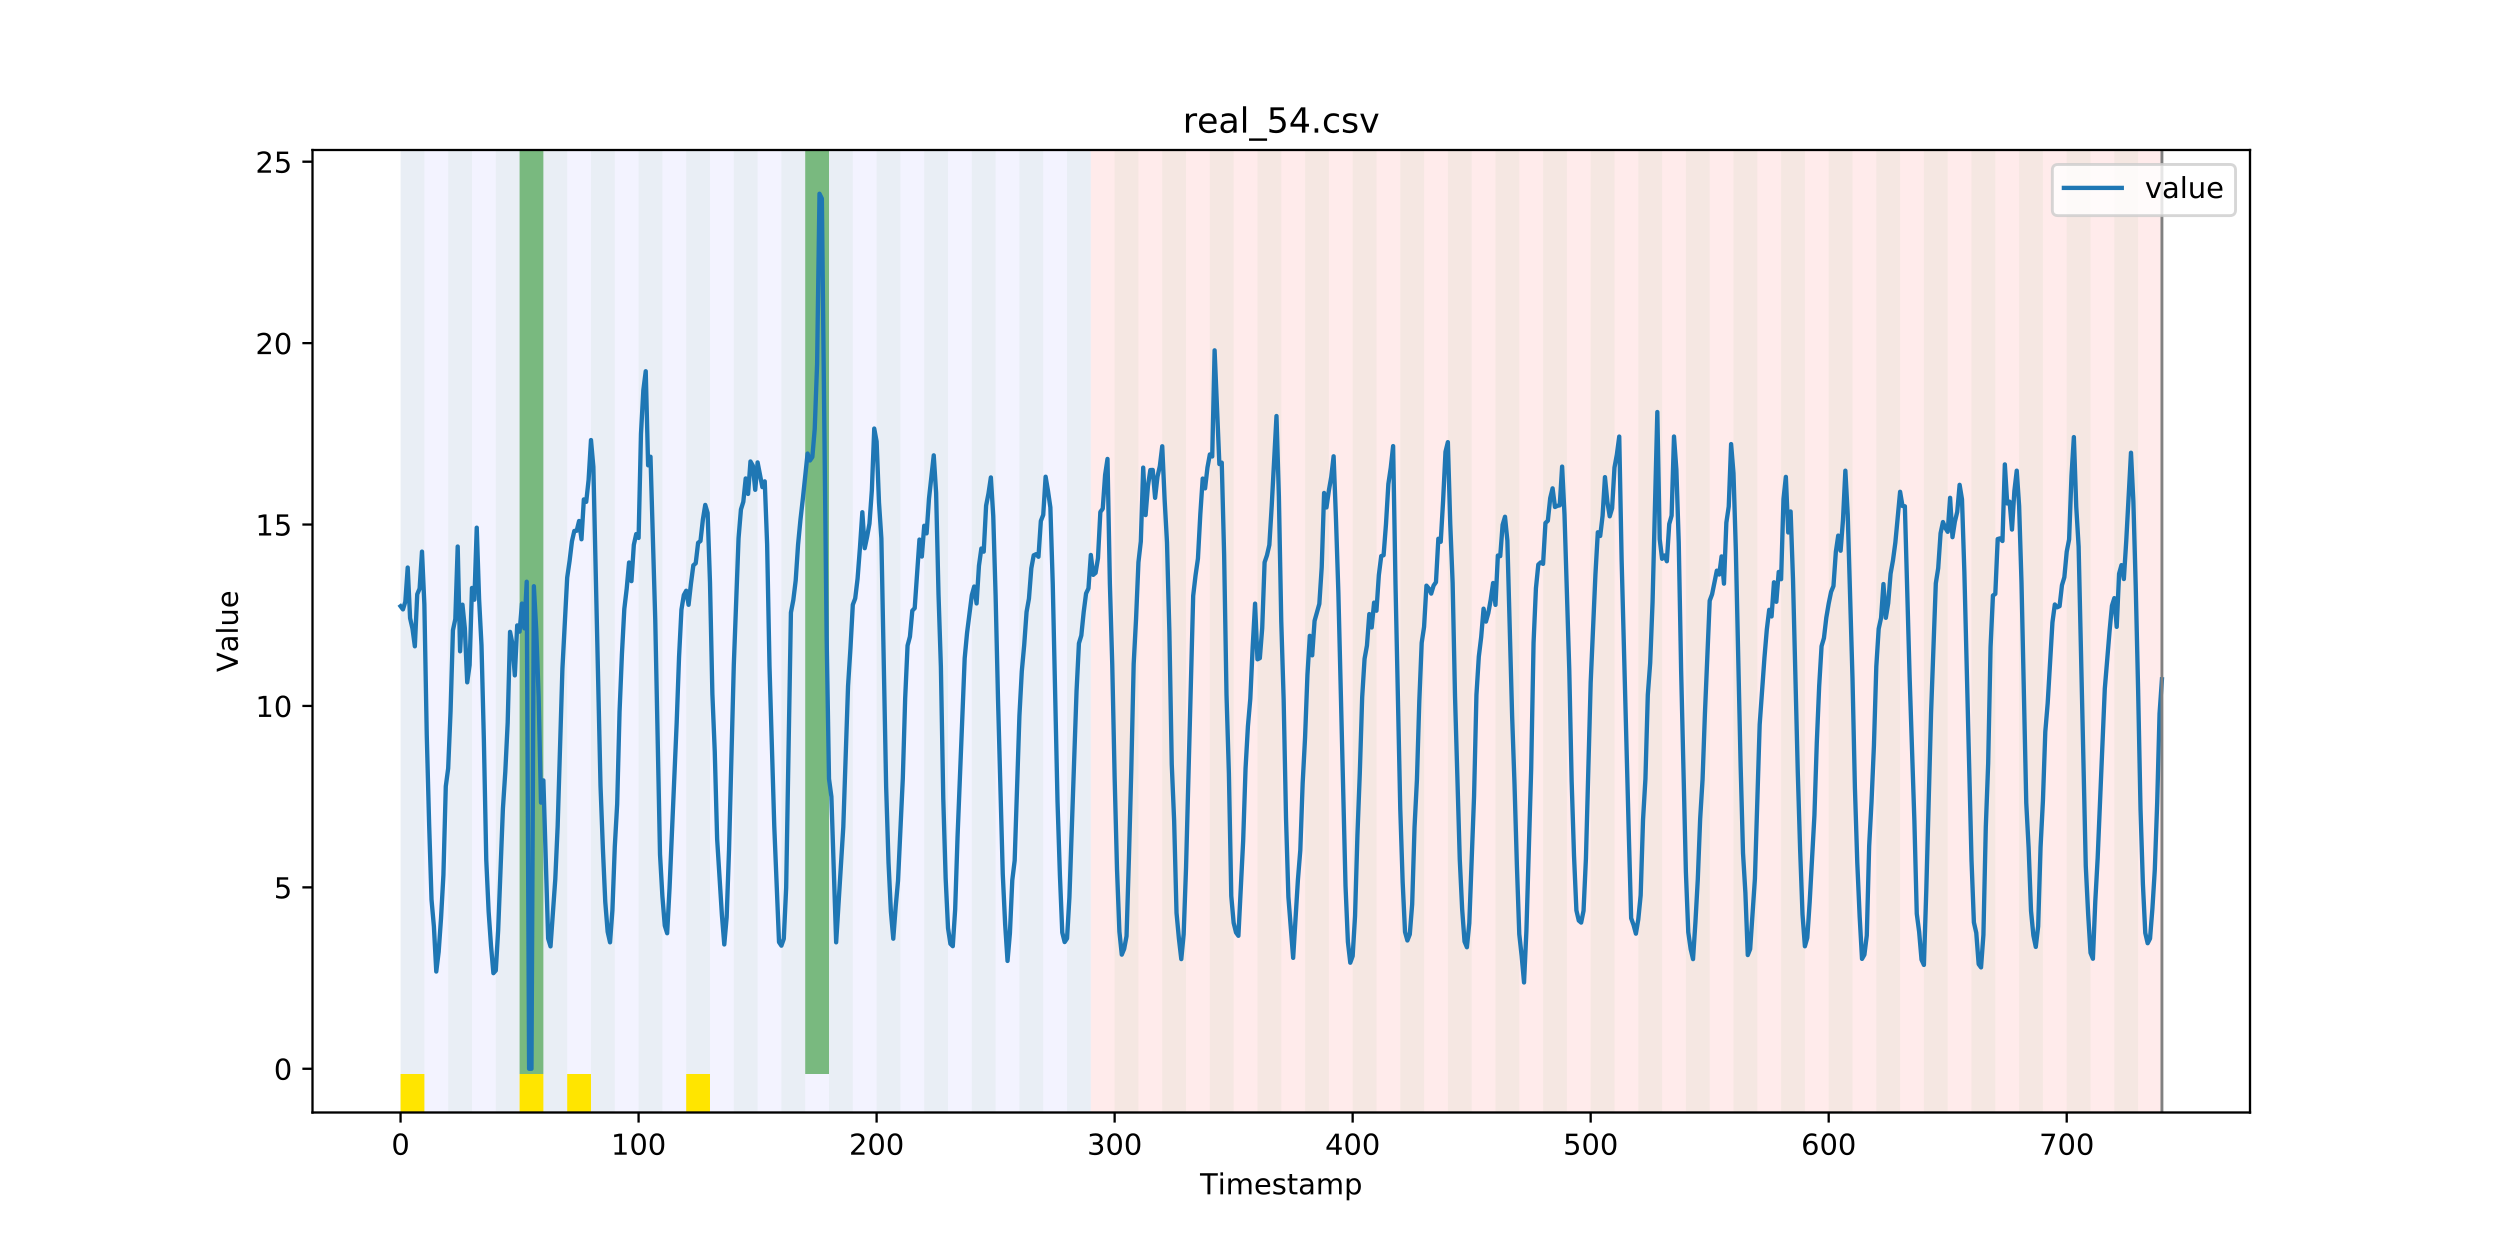 <?xml version="1.0" encoding="utf-8" standalone="no"?>
<!DOCTYPE svg PUBLIC "-//W3C//DTD SVG 1.1//EN"
  "http://www.w3.org/Graphics/SVG/1.1/DTD/svg11.dtd">
<!-- Created with matplotlib (https://matplotlib.org/) -->
<svg height="432pt" version="1.1" viewBox="0 0 864 432" width="864pt" xmlns="http://www.w3.org/2000/svg" xmlns:xlink="http://www.w3.org/1999/xlink">
 <defs>
  <style type="text/css">
*{stroke-linecap:butt;stroke-linejoin:round;}
  </style>
 </defs>
 <g id="figure_1">
  <g id="patch_1">
   <path d="M 0 432 
L 864 432 
L 864 0 
L 0 0 
z
" style="fill:#ffffff;"/>
  </g>
  <g id="axes_1">
   <g id="patch_2">
    <path d="M 108 384.48 
L 777.6 384.48 
L 777.6 51.84 
L 108 51.84 
z
" style="fill:#ffffff;"/>
   </g>
   <g id="patch_3">
    <path clip-path="url(#p55b23f4911)" d="M 138.436 384.48 
L 138.436 51.84 
L 376.992 51.84 
L 376.992 384.48 
z
" style="fill:#0000ff;opacity:0.05;"/>
   </g>
   <g id="patch_4">
    <path clip-path="url(#p55b23f4911)" d="M 376.992 384.48 
L 376.992 51.84 
L 747.164 51.84 
L 747.164 384.48 
z
" style="fill:#ff0000;opacity:0.08;"/>
   </g>
   <g id="patch_5">
    <path clip-path="url(#p55b23f4911)" d="M 138.436 384.48 
L 138.436 51.84 
L 146.662 51.84 
L 146.662 384.48 
z
" style="fill:#008000;opacity:0.04;"/>
   </g>
   <g id="patch_6">
    <path clip-path="url(#p55b23f4911)" d="M 138.436 384.48 
L 138.436 371.174 
L 146.662 371.174 
L 146.662 384.48 
z
" style="fill:#ffe500;"/>
   </g>
   <g id="patch_7">
    <path clip-path="url(#p55b23f4911)" d="M 154.888 384.48 
L 154.888 51.84 
L 163.114 51.84 
L 163.114 384.48 
z
" style="fill:#008000;opacity:0.04;"/>
   </g>
   <g id="patch_8">
    <path clip-path="url(#p55b23f4911)" d="M 171.341 384.48 
L 171.341 51.84 
L 179.567 51.84 
L 179.567 384.48 
z
" style="fill:#008000;opacity:0.04;"/>
   </g>
   <g id="patch_9">
    <path clip-path="url(#p55b23f4911)" d="M 179.567 371.174 
L 179.567 51.84 
L 187.793 51.84 
L 187.793 371.174 
z
" style="fill:#008000;opacity:0.5;"/>
   </g>
   <g id="patch_10">
    <path clip-path="url(#p55b23f4911)" d="M 179.567 384.48 
L 179.567 371.174 
L 187.793 371.174 
L 187.793 384.48 
z
" style="fill:#ffe500;"/>
   </g>
   <g id="patch_11">
    <path clip-path="url(#p55b23f4911)" d="M 187.793 384.48 
L 187.793 51.84 
L 196.019 51.84 
L 196.019 384.48 
z
" style="fill:#008000;opacity:0.04;"/>
   </g>
   <g id="patch_12">
    <path clip-path="url(#p55b23f4911)" d="M 196.019 384.48 
L 196.019 371.174 
L 204.245 371.174 
L 204.245 384.48 
z
" style="fill:#ffe500;"/>
   </g>
   <g id="patch_13">
    <path clip-path="url(#p55b23f4911)" d="M 204.245 384.48 
L 204.245 51.84 
L 212.471 51.84 
L 212.471 384.48 
z
" style="fill:#008000;opacity:0.04;"/>
   </g>
   <g id="patch_14">
    <path clip-path="url(#p55b23f4911)" d="M 220.697 384.48 
L 220.697 51.84 
L 228.923 51.84 
L 228.923 384.48 
z
" style="fill:#008000;opacity:0.04;"/>
   </g>
   <g id="patch_15">
    <path clip-path="url(#p55b23f4911)" d="M 237.149 384.48 
L 237.149 51.84 
L 245.375 51.84 
L 245.375 384.48 
z
" style="fill:#008000;opacity:0.04;"/>
   </g>
   <g id="patch_16">
    <path clip-path="url(#p55b23f4911)" d="M 237.149 384.48 
L 237.149 371.174 
L 245.375 371.174 
L 245.375 384.48 
z
" style="fill:#ffe500;"/>
   </g>
   <g id="patch_17">
    <path clip-path="url(#p55b23f4911)" d="M 253.601 384.48 
L 253.601 51.84 
L 261.827 51.84 
L 261.827 384.48 
z
" style="fill:#008000;opacity:0.04;"/>
   </g>
   <g id="patch_18">
    <path clip-path="url(#p55b23f4911)" d="M 270.053 384.48 
L 270.053 51.84 
L 278.279 51.84 
L 278.279 384.48 
z
" style="fill:#008000;opacity:0.04;"/>
   </g>
   <g id="patch_19">
    <path clip-path="url(#p55b23f4911)" d="M 278.279 371.174 
L 278.279 51.84 
L 286.505 51.84 
L 286.505 371.174 
z
" style="fill:#008000;opacity:0.5;"/>
   </g>
   <g id="patch_20">
    <path clip-path="url(#p55b23f4911)" d="M 286.505 384.48 
L 286.505 51.84 
L 294.731 51.84 
L 294.731 384.48 
z
" style="fill:#008000;opacity:0.04;"/>
   </g>
   <g id="patch_21">
    <path clip-path="url(#p55b23f4911)" d="M 302.957 384.48 
L 302.957 51.84 
L 311.183 51.84 
L 311.183 384.48 
z
" style="fill:#008000;opacity:0.04;"/>
   </g>
   <g id="patch_22">
    <path clip-path="url(#p55b23f4911)" d="M 319.409 384.48 
L 319.409 51.84 
L 327.635 51.84 
L 327.635 384.48 
z
" style="fill:#008000;opacity:0.04;"/>
   </g>
   <g id="patch_23">
    <path clip-path="url(#p55b23f4911)" d="M 335.861 384.48 
L 335.861 51.84 
L 344.087 51.84 
L 344.087 384.48 
z
" style="fill:#008000;opacity:0.04;"/>
   </g>
   <g id="patch_24">
    <path clip-path="url(#p55b23f4911)" d="M 352.314 384.48 
L 352.314 51.84 
L 360.54 51.84 
L 360.54 384.48 
z
" style="fill:#008000;opacity:0.04;"/>
   </g>
   <g id="patch_25">
    <path clip-path="url(#p55b23f4911)" d="M 368.766 384.48 
L 368.766 51.84 
L 376.992 51.84 
L 376.992 384.48 
z
" style="fill:#008000;opacity:0.04;"/>
   </g>
   <g id="patch_26">
    <path clip-path="url(#p55b23f4911)" d="M 385.218 384.48 
L 385.218 51.84 
L 393.444 51.84 
L 393.444 384.48 
z
" style="fill:#008000;opacity:0.04;"/>
   </g>
   <g id="patch_27">
    <path clip-path="url(#p55b23f4911)" d="M 401.67 384.48 
L 401.67 51.84 
L 409.896 51.84 
L 409.896 384.48 
z
" style="fill:#008000;opacity:0.04;"/>
   </g>
   <g id="patch_28">
    <path clip-path="url(#p55b23f4911)" d="M 418.122 384.48 
L 418.122 51.84 
L 426.348 51.84 
L 426.348 384.48 
z
" style="fill:#008000;opacity:0.04;"/>
   </g>
   <g id="patch_29">
    <path clip-path="url(#p55b23f4911)" d="M 434.574 384.48 
L 434.574 51.84 
L 442.8 51.84 
L 442.8 384.48 
z
" style="fill:#008000;opacity:0.04;"/>
   </g>
   <g id="patch_30">
    <path clip-path="url(#p55b23f4911)" d="M 451.026 384.48 
L 451.026 51.84 
L 459.252 51.84 
L 459.252 384.48 
z
" style="fill:#008000;opacity:0.04;"/>
   </g>
   <g id="patch_31">
    <path clip-path="url(#p55b23f4911)" d="M 467.478 384.48 
L 467.478 51.84 
L 475.704 51.84 
L 475.704 384.48 
z
" style="fill:#008000;opacity:0.04;"/>
   </g>
   <g id="patch_32">
    <path clip-path="url(#p55b23f4911)" d="M 483.93 384.48 
L 483.93 51.84 
L 492.156 51.84 
L 492.156 384.48 
z
" style="fill:#008000;opacity:0.04;"/>
   </g>
   <g id="patch_33">
    <path clip-path="url(#p55b23f4911)" d="M 500.382 384.48 
L 500.382 51.84 
L 508.608 51.84 
L 508.608 384.48 
z
" style="fill:#008000;opacity:0.04;"/>
   </g>
   <g id="patch_34">
    <path clip-path="url(#p55b23f4911)" d="M 516.834 384.48 
L 516.834 51.84 
L 525.06 51.84 
L 525.06 384.48 
z
" style="fill:#008000;opacity:0.04;"/>
   </g>
   <g id="patch_35">
    <path clip-path="url(#p55b23f4911)" d="M 533.286 384.48 
L 533.286 51.84 
L 541.513 51.84 
L 541.513 384.48 
z
" style="fill:#008000;opacity:0.04;"/>
   </g>
   <g id="patch_36">
    <path clip-path="url(#p55b23f4911)" d="M 549.739 384.48 
L 549.739 51.84 
L 557.965 51.84 
L 557.965 384.48 
z
" style="fill:#008000;opacity:0.04;"/>
   </g>
   <g id="patch_37">
    <path clip-path="url(#p55b23f4911)" d="M 566.191 384.48 
L 566.191 51.84 
L 574.417 51.84 
L 574.417 384.48 
z
" style="fill:#008000;opacity:0.04;"/>
   </g>
   <g id="patch_38">
    <path clip-path="url(#p55b23f4911)" d="M 582.643 384.48 
L 582.643 51.84 
L 590.869 51.84 
L 590.869 384.48 
z
" style="fill:#008000;opacity:0.04;"/>
   </g>
   <g id="patch_39">
    <path clip-path="url(#p55b23f4911)" d="M 599.095 384.48 
L 599.095 51.84 
L 607.321 51.84 
L 607.321 384.48 
z
" style="fill:#008000;opacity:0.04;"/>
   </g>
   <g id="patch_40">
    <path clip-path="url(#p55b23f4911)" d="M 615.547 384.48 
L 615.547 51.84 
L 623.773 51.84 
L 623.773 384.48 
z
" style="fill:#008000;opacity:0.04;"/>
   </g>
   <g id="patch_41">
    <path clip-path="url(#p55b23f4911)" d="M 631.999 384.48 
L 631.999 51.84 
L 640.225 51.84 
L 640.225 384.48 
z
" style="fill:#008000;opacity:0.04;"/>
   </g>
   <g id="patch_42">
    <path clip-path="url(#p55b23f4911)" d="M 648.451 384.48 
L 648.451 51.84 
L 656.677 51.84 
L 656.677 384.48 
z
" style="fill:#008000;opacity:0.04;"/>
   </g>
   <g id="patch_43">
    <path clip-path="url(#p55b23f4911)" d="M 664.903 384.48 
L 664.903 51.84 
L 673.129 51.84 
L 673.129 384.48 
z
" style="fill:#008000;opacity:0.04;"/>
   </g>
   <g id="patch_44">
    <path clip-path="url(#p55b23f4911)" d="M 681.355 384.48 
L 681.355 51.84 
L 689.581 51.84 
L 689.581 384.48 
z
" style="fill:#008000;opacity:0.04;"/>
   </g>
   <g id="patch_45">
    <path clip-path="url(#p55b23f4911)" d="M 697.807 384.48 
L 697.807 51.84 
L 706.033 51.84 
L 706.033 384.48 
z
" style="fill:#008000;opacity:0.04;"/>
   </g>
   <g id="patch_46">
    <path clip-path="url(#p55b23f4911)" d="M 714.259 384.48 
L 714.259 51.84 
L 722.486 51.84 
L 722.486 384.48 
z
" style="fill:#008000;opacity:0.04;"/>
   </g>
   <g id="patch_47">
    <path clip-path="url(#p55b23f4911)" d="M 730.712 384.48 
L 730.712 51.84 
L 738.938 51.84 
L 738.938 384.48 
z
" style="fill:#008000;opacity:0.04;"/>
   </g>
   <g id="matplotlib.axis_1">
    <g id="xtick_1">
     <g id="line2d_1">
      <defs>
       <path d="M 0 0 
L 0 3.5 
" id="mb8c705a4a9" style="stroke:#000000;stroke-width:0.8;"/>
      </defs>
      <g>
       <use style="stroke:#000000;stroke-width:0.8;" x="138.436" xlink:href="#mb8c705a4a9" y="384.48"/>
      </g>
     </g>
     <g id="text_1">
      <!-- 0 -->
      <defs>
       <path d="M 31.781 66.406 
Q 24.172 66.406 20.328 58.906 
Q 16.5 51.422 16.5 36.375 
Q 16.5 21.391 20.328 13.891 
Q 24.172 6.391 31.781 6.391 
Q 39.453 6.391 43.281 13.891 
Q 47.125 21.391 47.125 36.375 
Q 47.125 51.422 43.281 58.906 
Q 39.453 66.406 31.781 66.406 
z
M 31.781 74.219 
Q 44.047 74.219 50.516 64.516 
Q 56.984 54.828 56.984 36.375 
Q 56.984 17.969 50.516 8.266 
Q 44.047 -1.422 31.781 -1.422 
Q 19.531 -1.422 13.062 8.266 
Q 6.594 17.969 6.594 36.375 
Q 6.594 54.828 13.062 64.516 
Q 19.531 74.219 31.781 74.219 
z
" id="DejaVuSans-48"/>
      </defs>
      <g transform="translate(135.255 399.078)scale(0.1 -0.1)">
       <use xlink:href="#DejaVuSans-48"/>
      </g>
     </g>
    </g>
    <g id="xtick_2">
     <g id="line2d_2">
      <g>
       <use style="stroke:#000000;stroke-width:0.8;" x="220.697" xlink:href="#mb8c705a4a9" y="384.48"/>
      </g>
     </g>
     <g id="text_2">
      <!-- 100 -->
      <defs>
       <path d="M 12.406 8.297 
L 28.516 8.297 
L 28.516 63.922 
L 10.984 60.406 
L 10.984 69.391 
L 28.422 72.906 
L 38.281 72.906 
L 38.281 8.297 
L 54.391 8.297 
L 54.391 0 
L 12.406 0 
z
" id="DejaVuSans-49"/>
      </defs>
      <g transform="translate(211.153 399.078)scale(0.1 -0.1)">
       <use xlink:href="#DejaVuSans-49"/>
       <use x="63.623" xlink:href="#DejaVuSans-48"/>
       <use x="127.246" xlink:href="#DejaVuSans-48"/>
      </g>
     </g>
    </g>
    <g id="xtick_3">
     <g id="line2d_3">
      <g>
       <use style="stroke:#000000;stroke-width:0.8;" x="302.957" xlink:href="#mb8c705a4a9" y="384.48"/>
      </g>
     </g>
     <g id="text_3">
      <!-- 200 -->
      <defs>
       <path d="M 19.188 8.297 
L 53.609 8.297 
L 53.609 0 
L 7.328 0 
L 7.328 8.297 
Q 12.938 14.109 22.625 23.891 
Q 32.328 33.688 34.812 36.531 
Q 39.547 41.844 41.422 45.531 
Q 43.312 49.219 43.312 52.781 
Q 43.312 58.594 39.234 62.25 
Q 35.156 65.922 28.609 65.922 
Q 23.969 65.922 18.812 64.312 
Q 13.672 62.703 7.812 59.422 
L 7.812 69.391 
Q 13.766 71.781 18.938 73 
Q 24.125 74.219 28.422 74.219 
Q 39.75 74.219 46.484 68.547 
Q 53.219 62.891 53.219 53.422 
Q 53.219 48.922 51.531 44.891 
Q 49.859 40.875 45.406 35.406 
Q 44.188 33.984 37.641 27.219 
Q 31.109 20.453 19.188 8.297 
z
" id="DejaVuSans-50"/>
      </defs>
      <g transform="translate(293.413 399.078)scale(0.1 -0.1)">
       <use xlink:href="#DejaVuSans-50"/>
       <use x="63.623" xlink:href="#DejaVuSans-48"/>
       <use x="127.246" xlink:href="#DejaVuSans-48"/>
      </g>
     </g>
    </g>
    <g id="xtick_4">
     <g id="line2d_4">
      <g>
       <use style="stroke:#000000;stroke-width:0.8;" x="385.218" xlink:href="#mb8c705a4a9" y="384.48"/>
      </g>
     </g>
     <g id="text_4">
      <!-- 300 -->
      <defs>
       <path d="M 40.578 39.312 
Q 47.656 37.797 51.625 33 
Q 55.609 28.219 55.609 21.188 
Q 55.609 10.406 48.188 4.484 
Q 40.766 -1.422 27.094 -1.422 
Q 22.516 -1.422 17.656 -0.516 
Q 12.797 0.391 7.625 2.203 
L 7.625 11.719 
Q 11.719 9.328 16.594 8.109 
Q 21.484 6.891 26.812 6.891 
Q 36.078 6.891 40.938 10.547 
Q 45.797 14.203 45.797 21.188 
Q 45.797 27.641 41.281 31.266 
Q 36.766 34.906 28.719 34.906 
L 20.219 34.906 
L 20.219 43.016 
L 29.109 43.016 
Q 36.375 43.016 40.234 45.922 
Q 44.094 48.828 44.094 54.297 
Q 44.094 59.906 40.109 62.906 
Q 36.141 65.922 28.719 65.922 
Q 24.656 65.922 20.016 65.031 
Q 15.375 64.156 9.812 62.312 
L 9.812 71.094 
Q 15.438 72.656 20.344 73.438 
Q 25.25 74.219 29.594 74.219 
Q 40.828 74.219 47.359 69.109 
Q 53.906 64.016 53.906 55.328 
Q 53.906 49.266 50.438 45.094 
Q 46.969 40.922 40.578 39.312 
z
" id="DejaVuSans-51"/>
      </defs>
      <g transform="translate(375.674 399.078)scale(0.1 -0.1)">
       <use xlink:href="#DejaVuSans-51"/>
       <use x="63.623" xlink:href="#DejaVuSans-48"/>
       <use x="127.246" xlink:href="#DejaVuSans-48"/>
      </g>
     </g>
    </g>
    <g id="xtick_5">
     <g id="line2d_5">
      <g>
       <use style="stroke:#000000;stroke-width:0.8;" x="467.478" xlink:href="#mb8c705a4a9" y="384.48"/>
      </g>
     </g>
     <g id="text_5">
      <!-- 400 -->
      <defs>
       <path d="M 37.797 64.312 
L 12.891 25.391 
L 37.797 25.391 
z
M 35.203 72.906 
L 47.609 72.906 
L 47.609 25.391 
L 58.016 25.391 
L 58.016 17.188 
L 47.609 17.188 
L 47.609 0 
L 37.797 0 
L 37.797 17.188 
L 4.891 17.188 
L 4.891 26.703 
z
" id="DejaVuSans-52"/>
      </defs>
      <g transform="translate(457.934 399.078)scale(0.1 -0.1)">
       <use xlink:href="#DejaVuSans-52"/>
       <use x="63.623" xlink:href="#DejaVuSans-48"/>
       <use x="127.246" xlink:href="#DejaVuSans-48"/>
      </g>
     </g>
    </g>
    <g id="xtick_6">
     <g id="line2d_6">
      <g>
       <use style="stroke:#000000;stroke-width:0.8;" x="549.739" xlink:href="#mb8c705a4a9" y="384.48"/>
      </g>
     </g>
     <g id="text_6">
      <!-- 500 -->
      <defs>
       <path d="M 10.797 72.906 
L 49.516 72.906 
L 49.516 64.594 
L 19.828 64.594 
L 19.828 46.734 
Q 21.969 47.469 24.109 47.828 
Q 26.266 48.188 28.422 48.188 
Q 40.625 48.188 47.75 41.5 
Q 54.891 34.812 54.891 23.391 
Q 54.891 11.625 47.562 5.094 
Q 40.234 -1.422 26.906 -1.422 
Q 22.312 -1.422 17.547 -0.641 
Q 12.797 0.141 7.719 1.703 
L 7.719 11.625 
Q 12.109 9.234 16.797 8.062 
Q 21.484 6.891 26.703 6.891 
Q 35.156 6.891 40.078 11.328 
Q 45.016 15.766 45.016 23.391 
Q 45.016 31 40.078 35.438 
Q 35.156 39.891 26.703 39.891 
Q 22.75 39.891 18.812 39.016 
Q 14.891 38.141 10.797 36.281 
z
" id="DejaVuSans-53"/>
      </defs>
      <g transform="translate(540.195 399.078)scale(0.1 -0.1)">
       <use xlink:href="#DejaVuSans-53"/>
       <use x="63.623" xlink:href="#DejaVuSans-48"/>
       <use x="127.246" xlink:href="#DejaVuSans-48"/>
      </g>
     </g>
    </g>
    <g id="xtick_7">
     <g id="line2d_7">
      <g>
       <use style="stroke:#000000;stroke-width:0.8;" x="631.999" xlink:href="#mb8c705a4a9" y="384.48"/>
      </g>
     </g>
     <g id="text_7">
      <!-- 600 -->
      <defs>
       <path d="M 33.016 40.375 
Q 26.375 40.375 22.484 35.828 
Q 18.609 31.297 18.609 23.391 
Q 18.609 15.531 22.484 10.953 
Q 26.375 6.391 33.016 6.391 
Q 39.656 6.391 43.531 10.953 
Q 47.406 15.531 47.406 23.391 
Q 47.406 31.297 43.531 35.828 
Q 39.656 40.375 33.016 40.375 
z
M 52.594 71.297 
L 52.594 62.312 
Q 48.875 64.062 45.094 64.984 
Q 41.312 65.922 37.594 65.922 
Q 27.828 65.922 22.672 59.328 
Q 17.531 52.734 16.797 39.406 
Q 19.672 43.656 24.016 45.922 
Q 28.375 48.188 33.594 48.188 
Q 44.578 48.188 50.953 41.516 
Q 57.328 34.859 57.328 23.391 
Q 57.328 12.156 50.688 5.359 
Q 44.047 -1.422 33.016 -1.422 
Q 20.359 -1.422 13.672 8.266 
Q 6.984 17.969 6.984 36.375 
Q 6.984 53.656 15.188 63.938 
Q 23.391 74.219 37.203 74.219 
Q 40.922 74.219 44.703 73.484 
Q 48.484 72.75 52.594 71.297 
z
" id="DejaVuSans-54"/>
      </defs>
      <g transform="translate(622.455 399.078)scale(0.1 -0.1)">
       <use xlink:href="#DejaVuSans-54"/>
       <use x="63.623" xlink:href="#DejaVuSans-48"/>
       <use x="127.246" xlink:href="#DejaVuSans-48"/>
      </g>
     </g>
    </g>
    <g id="xtick_8">
     <g id="line2d_8">
      <g>
       <use style="stroke:#000000;stroke-width:0.8;" x="714.259" xlink:href="#mb8c705a4a9" y="384.48"/>
      </g>
     </g>
     <g id="text_8">
      <!-- 700 -->
      <defs>
       <path d="M 8.203 72.906 
L 55.078 72.906 
L 55.078 68.703 
L 28.609 0 
L 18.312 0 
L 43.219 64.594 
L 8.203 64.594 
z
" id="DejaVuSans-55"/>
      </defs>
      <g transform="translate(704.716 399.078)scale(0.1 -0.1)">
       <use xlink:href="#DejaVuSans-55"/>
       <use x="63.623" xlink:href="#DejaVuSans-48"/>
       <use x="127.246" xlink:href="#DejaVuSans-48"/>
      </g>
     </g>
    </g>
    <g id="text_9">
     <!-- Timestamp -->
     <defs>
      <path d="M -0.297 72.906 
L 61.375 72.906 
L 61.375 64.594 
L 35.5 64.594 
L 35.5 0 
L 25.594 0 
L 25.594 64.594 
L -0.297 64.594 
z
" id="DejaVuSans-84"/>
      <path d="M 9.422 54.688 
L 18.406 54.688 
L 18.406 0 
L 9.422 0 
z
M 9.422 75.984 
L 18.406 75.984 
L 18.406 64.594 
L 9.422 64.594 
z
" id="DejaVuSans-105"/>
      <path d="M 52 44.188 
Q 55.375 50.25 60.062 53.125 
Q 64.75 56 71.094 56 
Q 79.641 56 84.281 50.016 
Q 88.922 44.047 88.922 33.016 
L 88.922 0 
L 79.891 0 
L 79.891 32.719 
Q 79.891 40.578 77.094 44.375 
Q 74.312 48.188 68.609 48.188 
Q 61.625 48.188 57.562 43.547 
Q 53.516 38.922 53.516 30.906 
L 53.516 0 
L 44.484 0 
L 44.484 32.719 
Q 44.484 40.625 41.703 44.406 
Q 38.922 48.188 33.109 48.188 
Q 26.219 48.188 22.156 43.531 
Q 18.109 38.875 18.109 30.906 
L 18.109 0 
L 9.078 0 
L 9.078 54.688 
L 18.109 54.688 
L 18.109 46.188 
Q 21.188 51.219 25.484 53.609 
Q 29.781 56 35.688 56 
Q 41.656 56 45.828 52.969 
Q 50 49.953 52 44.188 
z
" id="DejaVuSans-109"/>
      <path d="M 56.203 29.594 
L 56.203 25.203 
L 14.891 25.203 
Q 15.484 15.922 20.484 11.062 
Q 25.484 6.203 34.422 6.203 
Q 39.594 6.203 44.453 7.469 
Q 49.312 8.734 54.109 11.281 
L 54.109 2.781 
Q 49.266 0.734 44.188 -0.344 
Q 39.109 -1.422 33.891 -1.422 
Q 20.797 -1.422 13.156 6.188 
Q 5.516 13.812 5.516 26.812 
Q 5.516 40.234 12.766 48.109 
Q 20.016 56 32.328 56 
Q 43.359 56 49.781 48.891 
Q 56.203 41.797 56.203 29.594 
z
M 47.219 32.234 
Q 47.125 39.594 43.094 43.984 
Q 39.062 48.391 32.422 48.391 
Q 24.906 48.391 20.391 44.141 
Q 15.875 39.891 15.188 32.172 
z
" id="DejaVuSans-101"/>
      <path d="M 44.281 53.078 
L 44.281 44.578 
Q 40.484 46.531 36.375 47.5 
Q 32.281 48.484 27.875 48.484 
Q 21.188 48.484 17.844 46.438 
Q 14.5 44.391 14.5 40.281 
Q 14.5 37.156 16.891 35.375 
Q 19.281 33.594 26.516 31.984 
L 29.594 31.297 
Q 39.156 29.25 43.188 25.516 
Q 47.219 21.781 47.219 15.094 
Q 47.219 7.469 41.188 3.016 
Q 35.156 -1.422 24.609 -1.422 
Q 20.219 -1.422 15.453 -0.562 
Q 10.688 0.297 5.422 2 
L 5.422 11.281 
Q 10.406 8.688 15.234 7.391 
Q 20.062 6.109 24.812 6.109 
Q 31.156 6.109 34.562 8.281 
Q 37.984 10.453 37.984 14.406 
Q 37.984 18.062 35.516 20.016 
Q 33.062 21.969 24.703 23.781 
L 21.578 24.516 
Q 13.234 26.266 9.516 29.906 
Q 5.812 33.547 5.812 39.891 
Q 5.812 47.609 11.281 51.797 
Q 16.75 56 26.812 56 
Q 31.781 56 36.172 55.266 
Q 40.578 54.547 44.281 53.078 
z
" id="DejaVuSans-115"/>
      <path d="M 18.312 70.219 
L 18.312 54.688 
L 36.812 54.688 
L 36.812 47.703 
L 18.312 47.703 
L 18.312 18.016 
Q 18.312 11.328 20.141 9.422 
Q 21.969 7.516 27.594 7.516 
L 36.812 7.516 
L 36.812 0 
L 27.594 0 
Q 17.188 0 13.234 3.875 
Q 9.281 7.766 9.281 18.016 
L 9.281 47.703 
L 2.688 47.703 
L 2.688 54.688 
L 9.281 54.688 
L 9.281 70.219 
z
" id="DejaVuSans-116"/>
      <path d="M 34.281 27.484 
Q 23.391 27.484 19.188 25 
Q 14.984 22.516 14.984 16.5 
Q 14.984 11.719 18.141 8.906 
Q 21.297 6.109 26.703 6.109 
Q 34.188 6.109 38.703 11.406 
Q 43.219 16.703 43.219 25.484 
L 43.219 27.484 
z
M 52.203 31.203 
L 52.203 0 
L 43.219 0 
L 43.219 8.297 
Q 40.141 3.328 35.547 0.953 
Q 30.953 -1.422 24.312 -1.422 
Q 15.922 -1.422 10.953 3.297 
Q 6 8.016 6 15.922 
Q 6 25.141 12.172 29.828 
Q 18.359 34.516 30.609 34.516 
L 43.219 34.516 
L 43.219 35.406 
Q 43.219 41.609 39.141 45 
Q 35.062 48.391 27.688 48.391 
Q 23 48.391 18.547 47.266 
Q 14.109 46.141 10.016 43.891 
L 10.016 52.203 
Q 14.938 54.109 19.578 55.047 
Q 24.219 56 28.609 56 
Q 40.484 56 46.344 49.844 
Q 52.203 43.703 52.203 31.203 
z
" id="DejaVuSans-97"/>
      <path d="M 18.109 8.203 
L 18.109 -20.797 
L 9.078 -20.797 
L 9.078 54.688 
L 18.109 54.688 
L 18.109 46.391 
Q 20.953 51.266 25.266 53.625 
Q 29.594 56 35.594 56 
Q 45.562 56 51.781 48.094 
Q 58.016 40.188 58.016 27.297 
Q 58.016 14.406 51.781 6.484 
Q 45.562 -1.422 35.594 -1.422 
Q 29.594 -1.422 25.266 0.953 
Q 20.953 3.328 18.109 8.203 
z
M 48.688 27.297 
Q 48.688 37.203 44.609 42.844 
Q 40.531 48.484 33.406 48.484 
Q 26.266 48.484 22.188 42.844 
Q 18.109 37.203 18.109 27.297 
Q 18.109 17.391 22.188 11.75 
Q 26.266 6.109 33.406 6.109 
Q 40.531 6.109 44.609 11.75 
Q 48.688 17.391 48.688 27.297 
z
" id="DejaVuSans-112"/>
     </defs>
     <g transform="translate(414.739 412.757)scale(0.1 -0.1)">
      <use xlink:href="#DejaVuSans-84"/>
      <use x="61.037" xlink:href="#DejaVuSans-105"/>
      <use x="88.82" xlink:href="#DejaVuSans-109"/>
      <use x="186.232" xlink:href="#DejaVuSans-101"/>
      <use x="247.756" xlink:href="#DejaVuSans-115"/>
      <use x="299.855" xlink:href="#DejaVuSans-116"/>
      <use x="339.064" xlink:href="#DejaVuSans-97"/>
      <use x="400.344" xlink:href="#DejaVuSans-109"/>
      <use x="497.756" xlink:href="#DejaVuSans-112"/>
     </g>
    </g>
   </g>
   <g id="matplotlib.axis_2">
    <g id="ytick_1">
     <g id="line2d_9">
      <defs>
       <path d="M 0 0 
L -3.5 0 
" id="m6171b585ed" style="stroke:#000000;stroke-width:0.8;"/>
      </defs>
      <g>
       <use style="stroke:#000000;stroke-width:0.8;" x="108" xlink:href="#m6171b585ed" y="369.36"/>
      </g>
     </g>
     <g id="text_10">
      <!-- 0 -->
      <g transform="translate(94.638 373.159)scale(0.1 -0.1)">
       <use xlink:href="#DejaVuSans-48"/>
      </g>
     </g>
    </g>
    <g id="ytick_2">
     <g id="line2d_10">
      <g>
       <use style="stroke:#000000;stroke-width:0.8;" x="108" xlink:href="#m6171b585ed" y="306.666"/>
      </g>
     </g>
     <g id="text_11">
      <!-- 5 -->
      <g transform="translate(94.638 310.465)scale(0.1 -0.1)">
       <use xlink:href="#DejaVuSans-53"/>
      </g>
     </g>
    </g>
    <g id="ytick_3">
     <g id="line2d_11">
      <g>
       <use style="stroke:#000000;stroke-width:0.8;" x="108" xlink:href="#m6171b585ed" y="243.972"/>
      </g>
     </g>
     <g id="text_12">
      <!-- 10 -->
      <g transform="translate(88.275 247.771)scale(0.1 -0.1)">
       <use xlink:href="#DejaVuSans-49"/>
       <use x="63.623" xlink:href="#DejaVuSans-48"/>
      </g>
     </g>
    </g>
    <g id="ytick_4">
     <g id="line2d_12">
      <g>
       <use style="stroke:#000000;stroke-width:0.8;" x="108" xlink:href="#m6171b585ed" y="181.278"/>
      </g>
     </g>
     <g id="text_13">
      <!-- 15 -->
      <g transform="translate(88.275 185.077)scale(0.1 -0.1)">
       <use xlink:href="#DejaVuSans-49"/>
       <use x="63.623" xlink:href="#DejaVuSans-53"/>
      </g>
     </g>
    </g>
    <g id="ytick_5">
     <g id="line2d_13">
      <g>
       <use style="stroke:#000000;stroke-width:0.8;" x="108" xlink:href="#m6171b585ed" y="118.584"/>
      </g>
     </g>
     <g id="text_14">
      <!-- 20 -->
      <g transform="translate(88.275 122.383)scale(0.1 -0.1)">
       <use xlink:href="#DejaVuSans-50"/>
       <use x="63.623" xlink:href="#DejaVuSans-48"/>
      </g>
     </g>
    </g>
    <g id="ytick_6">
     <g id="line2d_14">
      <g>
       <use style="stroke:#000000;stroke-width:0.8;" x="108" xlink:href="#m6171b585ed" y="55.89"/>
      </g>
     </g>
     <g id="text_15">
      <!-- 25 -->
      <g transform="translate(88.275 59.689)scale(0.1 -0.1)">
       <use xlink:href="#DejaVuSans-50"/>
       <use x="63.623" xlink:href="#DejaVuSans-53"/>
      </g>
     </g>
    </g>
    <g id="text_16">
     <!-- Value -->
     <defs>
      <path d="M 28.609 0 
L 0.781 72.906 
L 11.078 72.906 
L 34.188 11.531 
L 57.328 72.906 
L 67.578 72.906 
L 39.797 0 
z
" id="DejaVuSans-86"/>
      <path d="M 9.422 75.984 
L 18.406 75.984 
L 18.406 0 
L 9.422 0 
z
" id="DejaVuSans-108"/>
      <path d="M 8.5 21.578 
L 8.5 54.688 
L 17.484 54.688 
L 17.484 21.922 
Q 17.484 14.156 20.5 10.266 
Q 23.531 6.391 29.594 6.391 
Q 36.859 6.391 41.078 11.031 
Q 45.312 15.672 45.312 23.688 
L 45.312 54.688 
L 54.297 54.688 
L 54.297 0 
L 45.312 0 
L 45.312 8.406 
Q 42.047 3.422 37.719 1 
Q 33.406 -1.422 27.688 -1.422 
Q 18.266 -1.422 13.375 4.438 
Q 8.5 10.297 8.5 21.578 
z
M 31.109 56 
z
" id="DejaVuSans-117"/>
     </defs>
     <g transform="translate(82.195 232.273)rotate(-90)scale(0.1 -0.1)">
      <use xlink:href="#DejaVuSans-86"/>
      <use x="68.299" xlink:href="#DejaVuSans-97"/>
      <use x="129.578" xlink:href="#DejaVuSans-108"/>
      <use x="157.361" xlink:href="#DejaVuSans-117"/>
      <use x="220.74" xlink:href="#DejaVuSans-101"/>
     </g>
    </g>
   </g>
   <g id="line2d_15">
    <path clip-path="url(#p55b23f4911)" d="M 138.436 209.51 
L 139.259 210.602 
L 140.082 207.976 
L 140.904 196.144 
L 141.727 213.628 
L 142.549 217.226 
L 143.372 223.359 
L 144.195 205.375 
L 145.017 203.426 
L 145.84 190.639 
L 146.662 208.917 
L 147.485 254.056 
L 148.308 284.848 
L 149.13 310.904 
L 149.953 320.154 
L 150.775 335.755 
L 151.598 328.984 
L 152.421 317.333 
L 153.243 302.39 
L 154.066 271.739 
L 154.888 265.542 
L 155.711 245.887 
L 156.534 217.812 
L 157.356 213.956 
L 158.179 188.879 
L 159.001 225.086 
L 159.824 208.976 
L 160.647 217.103 
L 161.469 235.816 
L 162.292 229.846 
L 163.114 203.201 
L 163.937 207.255 
L 164.76 182.369 
L 165.582 207.208 
L 166.405 223.043 
L 167.228 255.874 
L 168.05 297.136 
L 168.873 315.088 
L 169.695 326.872 
L 170.518 336.321 
L 171.341 335.408 
L 172.163 321.532 
L 173.808 279.429 
L 174.631 266.747 
L 175.454 249.768 
L 176.276 218.377 
L 177.099 222.481 
L 177.921 233.406 
L 178.744 216.144 
L 179.567 218.289 
L 180.389 208.597 
L 181.212 217.16 
L 182.034 201.044 
L 182.857 369.36 
L 183.68 369.36 
L 184.502 202.598 
L 185.325 217.766 
L 186.147 240.669 
L 186.97 277.39 
L 187.793 269.704 
L 189.438 324.36 
L 190.26 327.062 
L 191.906 303.845 
L 192.728 285.475 
L 194.373 231.043 
L 196.019 199.612 
L 196.841 193.928 
L 197.664 187.067 
L 198.486 183.493 
L 199.309 183.428 
L 200.132 180.052 
L 200.954 186.37 
L 201.777 172.598 
L 202.6 173.434 
L 203.422 165.827 
L 204.245 152.082 
L 205.067 161.355 
L 207.535 271.543 
L 208.358 293.367 
L 209.18 311.694 
L 210.003 322.02 
L 210.826 325.662 
L 211.648 314.579 
L 212.471 292.629 
L 213.293 277.91 
L 214.116 246.027 
L 214.939 226.022 
L 215.761 210.466 
L 216.584 203.469 
L 217.406 194.402 
L 218.229 200.838 
L 219.052 188.286 
L 219.874 184.573 
L 220.697 185.91 
L 221.519 149.973 
L 222.342 134.797 
L 223.165 128.301 
L 223.987 160.812 
L 224.81 157.844 
L 226.455 214.225 
L 228.1 295.299 
L 228.923 309.759 
L 229.745 319.887 
L 230.568 322.521 
L 231.391 306.979 
L 233.858 249.848 
L 234.681 227.005 
L 235.504 210.707 
L 236.326 205.671 
L 237.149 204.162 
L 237.971 209.016 
L 238.794 201.676 
L 239.617 195.38 
L 240.439 194.674 
L 241.262 187.599 
L 242.085 186.961 
L 242.907 179.627 
L 243.73 174.5 
L 244.552 177.279 
L 245.375 201.343 
L 246.198 239.888 
L 247.02 259.767 
L 247.843 290.009 
L 249.488 316.212 
L 250.311 326.402 
L 251.133 317.021 
L 251.956 293.588 
L 253.601 229.805 
L 255.246 185.967 
L 256.069 176.072 
L 256.891 173.412 
L 257.714 165.353 
L 258.537 170.698 
L 259.359 159.488 
L 260.182 160.94 
L 261.004 169.279 
L 261.827 159.809 
L 263.472 168.351 
L 264.295 166.36 
L 265.117 188.128 
L 265.94 230.285 
L 267.585 285.509 
L 269.23 325.612 
L 270.053 326.821 
L 270.876 324.446 
L 271.698 306.82 
L 273.343 211.71 
L 274.166 207.389 
L 274.989 200.633 
L 275.811 188.242 
L 276.634 179.629 
L 277.457 172.422 
L 279.102 156.749 
L 279.924 159.14 
L 280.747 157.942 
L 281.57 148.237 
L 282.392 125.714 
L 283.215 66.96 
L 284.037 68.645 
L 285.683 220.046 
L 286.505 269.18 
L 287.328 275.326 
L 288.973 325.662 
L 291.441 285.858 
L 293.086 237.08 
L 293.909 224.168 
L 294.731 208.994 
L 295.554 206.84 
L 296.376 199.993 
L 297.199 189.257 
L 298.022 177.022 
L 298.844 189.456 
L 299.667 185.519 
L 300.489 180.951 
L 301.312 169.442 
L 302.135 148.114 
L 302.957 152.58 
L 303.78 173.677 
L 304.602 186.115 
L 306.248 271.83 
L 307.07 298.039 
L 307.893 315.067 
L 308.715 324.41 
L 309.538 313.537 
L 310.361 304.363 
L 312.006 269.105 
L 312.829 241.262 
L 313.651 223.102 
L 314.474 220.025 
L 315.296 211.054 
L 316.119 210.177 
L 317.764 186.474 
L 318.587 192.344 
L 319.409 181.703 
L 320.232 184.331 
L 321.055 172.352 
L 322.7 157.369 
L 323.522 170.355 
L 324.345 205.282 
L 325.168 230.458 
L 325.99 276.005 
L 326.813 303.479 
L 327.635 320.744 
L 328.458 326.178 
L 329.281 326.993 
L 330.103 314.298 
L 330.926 289.244 
L 333.394 227.504 
L 334.216 218.706 
L 335.861 205.721 
L 336.684 202.704 
L 337.507 208.55 
L 338.329 195.507 
L 339.152 189.574 
L 339.974 190.654 
L 340.797 174.751 
L 341.62 170.543 
L 342.442 165.005 
L 343.265 178.36 
L 344.087 206.031 
L 344.91 241.61 
L 346.555 302.065 
L 347.378 319.442 
L 348.2 332.097 
L 349.023 322.523 
L 349.846 304.186 
L 350.668 297.421 
L 352.314 247.329 
L 353.136 231.962 
L 353.959 222.962 
L 354.781 211.489 
L 355.604 206.885 
L 356.427 196.359 
L 357.249 191.915 
L 358.072 191.524 
L 358.894 192.416 
L 359.717 180.059 
L 360.54 177.941 
L 361.362 164.754 
L 362.185 169.658 
L 363.007 175.369 
L 363.83 201.816 
L 365.475 276.963 
L 366.298 302.326 
L 367.12 322.284 
L 367.943 325.567 
L 368.766 324.332 
L 369.588 310.156 
L 372.056 238.824 
L 372.879 222.342 
L 373.701 219.632 
L 374.524 211.517 
L 375.346 205.088 
L 376.169 203.371 
L 376.992 191.796 
L 377.814 198.669 
L 378.637 197.968 
L 379.459 192.938 
L 380.282 176.936 
L 381.105 175.823 
L 381.927 164.114 
L 382.75 158.612 
L 383.572 201.677 
L 384.395 229.674 
L 385.218 268.762 
L 386.04 300.427 
L 386.863 321.947 
L 387.686 329.922 
L 388.508 327.924 
L 389.331 323.543 
L 390.153 296.632 
L 390.976 265.872 
L 391.799 229.469 
L 392.621 213.867 
L 393.444 194.32 
L 394.266 187.107 
L 395.089 161.604 
L 395.912 178.011 
L 396.734 167.945 
L 397.557 162.45 
L 398.379 162.407 
L 399.202 172.054 
L 400.025 164.747 
L 400.847 161.069 
L 401.67 154.229 
L 402.492 172.624 
L 403.315 187.522 
L 404.138 218.434 
L 404.96 264.179 
L 405.783 283.685 
L 406.605 315.506 
L 407.428 324.355 
L 408.251 331.463 
L 409.073 322.862 
L 409.896 299.847 
L 412.364 205.894 
L 413.186 198.802 
L 414.009 193.046 
L 414.831 177.658 
L 415.654 165.397 
L 416.477 168.774 
L 417.299 161.57 
L 418.122 157.054 
L 418.944 157.761 
L 419.767 121.083 
L 421.412 160.382 
L 422.235 159.888 
L 423.057 191.702 
L 423.88 240.107 
L 424.703 267.245 
L 425.525 309.666 
L 426.348 318.928 
L 427.171 322.285 
L 427.993 323.412 
L 429.638 290.554 
L 430.461 265.591 
L 431.284 250.952 
L 432.106 241.452 
L 432.929 223.565 
L 433.751 208.617 
L 434.574 227.855 
L 435.397 227.455 
L 436.219 217.094 
L 437.042 194.343 
L 437.864 191.908 
L 438.687 188.336 
L 439.51 174.725 
L 441.155 143.782 
L 441.977 171.472 
L 442.8 214.664 
L 443.623 241.615 
L 444.445 282.637 
L 445.268 309.991 
L 446.913 331.042 
L 448.558 304.077 
L 449.381 293.874 
L 450.203 270.6 
L 451.026 254.993 
L 451.849 233.249 
L 452.671 219.746 
L 453.494 226.487 
L 454.316 214.563 
L 455.962 208.698 
L 456.784 196.027 
L 457.607 170.372 
L 458.429 175.377 
L 459.252 169.547 
L 460.075 164.858 
L 460.897 157.696 
L 461.72 179.569 
L 462.543 204.93 
L 465.01 306.137 
L 465.833 325.49 
L 466.656 332.711 
L 467.478 330.419 
L 468.301 316.615 
L 469.123 288.741 
L 469.946 267.212 
L 470.769 240.941 
L 471.591 227.69 
L 472.414 223.13 
L 473.236 212.224 
L 474.059 216.85 
L 474.882 208.266 
L 475.704 211.066 
L 476.527 198.769 
L 477.349 192.181 
L 478.172 191.883 
L 478.995 181.167 
L 479.817 167.273 
L 480.64 161.687 
L 481.462 154.173 
L 482.285 201.91 
L 483.93 279.505 
L 484.753 304.711 
L 485.575 322.079 
L 486.398 325.027 
L 487.221 322.911 
L 488.043 312.527 
L 488.866 285.819 
L 489.688 269.562 
L 490.511 242.335 
L 491.334 222.147 
L 492.156 216.677 
L 492.979 202.401 
L 493.801 203.382 
L 494.624 205.149 
L 495.447 202.379 
L 496.269 201.208 
L 497.092 186.196 
L 497.914 187.239 
L 498.737 173.062 
L 499.56 156.158 
L 500.382 152.811 
L 501.205 180.984 
L 502.028 201.433 
L 502.85 240.505 
L 504.495 297.067 
L 505.318 314.191 
L 506.141 325.391 
L 506.963 327.364 
L 507.786 319.051 
L 509.431 275.275 
L 510.254 240.2 
L 511.076 226.932 
L 511.899 220.155 
L 512.721 210.361 
L 513.544 214.821 
L 514.367 211.839 
L 515.189 207.267 
L 516.012 201.492 
L 516.834 209.048 
L 517.657 191.991 
L 518.48 192.205 
L 519.302 181.386 
L 520.125 178.598 
L 520.947 186.828 
L 522.593 247.565 
L 523.415 271.071 
L 524.238 299.089 
L 525.06 322.845 
L 525.883 330.384 
L 526.706 339.536 
L 527.528 321.644 
L 529.173 265.777 
L 529.996 222.153 
L 530.819 203.311 
L 531.641 195.121 
L 532.464 194.368 
L 533.286 194.866 
L 534.109 180.749 
L 534.932 179.965 
L 535.754 172.155 
L 536.577 168.775 
L 537.4 175.223 
L 538.222 174.807 
L 539.045 174.638 
L 539.867 161.253 
L 540.69 177.806 
L 542.335 231.378 
L 543.158 269.86 
L 543.98 295.733 
L 544.803 314.62 
L 545.626 318.141 
L 546.448 318.844 
L 547.271 314.757 
L 548.093 296.767 
L 549.739 235.853 
L 551.384 198.477 
L 552.206 183.946 
L 553.029 185.227 
L 553.852 178.264 
L 554.674 164.901 
L 555.497 173.382 
L 556.319 178.437 
L 557.142 175.662 
L 557.965 161.573 
L 558.787 157.089 
L 559.61 150.88 
L 560.432 193.488 
L 562.9 287.648 
L 563.723 317.328 
L 564.545 319.625 
L 565.368 322.668 
L 566.191 317.741 
L 567.013 309.394 
L 567.836 283.241 
L 568.658 269.223 
L 569.481 240.153 
L 570.304 229.102 
L 571.126 208.03 
L 572.771 142.4 
L 573.594 186.342 
L 574.417 193.116 
L 575.239 191.977 
L 576.062 193.957 
L 576.885 181.108 
L 577.707 178.202 
L 578.53 150.857 
L 579.352 162.265 
L 580.175 187.583 
L 580.998 231.835 
L 582.643 301.387 
L 583.465 322.152 
L 584.288 327.97 
L 585.111 331.467 
L 585.933 318.826 
L 586.756 303.931 
L 587.578 282.972 
L 588.401 269.458 
L 589.224 246.533 
L 590.869 207.604 
L 591.691 205.396 
L 593.337 197.216 
L 594.159 198.551 
L 594.982 192.294 
L 595.804 201.708 
L 596.627 180.623 
L 597.45 175.073 
L 598.272 153.473 
L 599.095 163.61 
L 599.917 190.403 
L 601.563 264.694 
L 602.385 294.827 
L 603.208 308.592 
L 604.03 330.061 
L 604.853 327.986 
L 606.498 303.67 
L 608.143 250.411 
L 609.789 227.344 
L 610.611 217.582 
L 611.434 210.754 
L 612.257 213.041 
L 613.079 201.242 
L 613.902 207.98 
L 614.724 197.658 
L 615.547 200.175 
L 616.37 172.502 
L 617.192 164.813 
L 618.015 184.026 
L 618.837 176.777 
L 619.66 200.23 
L 621.305 266.62 
L 622.128 293.796 
L 622.95 316.035 
L 623.773 327.031 
L 624.596 324.118 
L 625.418 311.871 
L 627.063 281.823 
L 627.886 256.602 
L 628.709 237.068 
L 629.531 223.326 
L 630.354 220.518 
L 631.176 213.431 
L 631.999 208.569 
L 632.822 204.557 
L 633.644 202.546 
L 634.467 190.742 
L 635.289 185.106 
L 636.112 190.333 
L 636.935 179.692 
L 637.757 162.669 
L 638.58 177.989 
L 640.225 234.547 
L 641.048 271.974 
L 641.87 298.044 
L 642.693 316.688 
L 643.515 331.388 
L 644.338 329.938 
L 645.161 323.303 
L 645.983 292.381 
L 646.806 276.943 
L 647.629 257.716 
L 648.451 230.32 
L 649.274 217.304 
L 650.096 213.549 
L 650.919 201.849 
L 651.742 213.515 
L 652.564 208.461 
L 653.387 198.251 
L 654.209 193.674 
L 655.032 187.519 
L 656.677 169.966 
L 657.5 174.866 
L 658.322 174.967 
L 659.968 233.993 
L 661.613 283.818 
L 662.435 315.805 
L 663.258 322.06 
L 664.081 331.674 
L 664.903 333.48 
L 665.726 307.699 
L 667.371 246.512 
L 669.016 201.604 
L 669.839 196.386 
L 670.661 184.303 
L 671.484 180.417 
L 672.307 182.446 
L 673.129 183.788 
L 673.952 172.048 
L 674.774 185.646 
L 675.597 180.316 
L 676.42 176.891 
L 677.242 167.562 
L 678.065 172.557 
L 678.887 197.838 
L 681.355 297.328 
L 682.178 318.78 
L 683 322.38 
L 683.823 333.205 
L 684.646 334.33 
L 685.468 323.083 
L 686.291 285.792 
L 687.114 263.79 
L 687.936 223.671 
L 688.759 205.816 
L 689.581 205.248 
L 690.404 186.293 
L 691.227 186.053 
L 692.049 186.969 
L 692.872 160.5 
L 693.694 173.997 
L 694.517 173.378 
L 695.34 183.014 
L 696.162 169.708 
L 696.985 162.665 
L 697.807 174.839 
L 698.63 201.463 
L 700.275 277.465 
L 701.098 293.146 
L 701.92 314.821 
L 702.743 323.291 
L 703.566 327.248 
L 704.388 320.13 
L 705.211 292.84 
L 706.033 276.789 
L 706.856 252.873 
L 707.679 243.018 
L 709.324 215.1 
L 710.146 208.914 
L 710.969 209.88 
L 711.792 209.495 
L 712.614 202.242 
L 713.437 199.515 
L 714.259 190.661 
L 715.082 186.429 
L 715.905 164.442 
L 716.727 151.066 
L 717.55 175.118 
L 718.372 188.921 
L 720.84 299.26 
L 721.663 315.839 
L 722.486 329.305 
L 723.308 331.344 
L 724.131 311.531 
L 724.953 296.534 
L 726.599 257.409 
L 727.421 238 
L 729.066 218.103 
L 729.889 209.359 
L 730.712 206.711 
L 731.534 216.641 
L 732.357 198.283 
L 733.179 195.307 
L 734.002 200.109 
L 734.825 187.028 
L 736.47 156.469 
L 737.292 173.313 
L 738.115 202.977 
L 738.938 238.647 
L 739.76 279.589 
L 740.583 305.463 
L 741.405 322.419 
L 742.228 325.973 
L 743.051 324.366 
L 743.873 313.971 
L 744.696 300.632 
L 745.518 277.504 
L 746.341 246.655 
L 747.164 234.761 
L 747.164 234.761 
" style="fill:none;stroke:#1f77b4;stroke-linecap:square;stroke-width:1.5;"/>
   </g>
   <g id="line2d_16">
    <path clip-path="url(#p55b23f4911)" d="M 747.164 384.48 
L 747.164 51.84 
" style="fill:none;stroke:#808080;stroke-linecap:square;"/>
   </g>
   <g id="patch_48">
    <path d="M 108 384.48 
L 108 51.84 
" style="fill:none;stroke:#000000;stroke-linecap:square;stroke-linejoin:miter;stroke-width:0.8;"/>
   </g>
   <g id="patch_49">
    <path d="M 777.6 384.48 
L 777.6 51.84 
" style="fill:none;stroke:#000000;stroke-linecap:square;stroke-linejoin:miter;stroke-width:0.8;"/>
   </g>
   <g id="patch_50">
    <path d="M 108 384.48 
L 777.6 384.48 
" style="fill:none;stroke:#000000;stroke-linecap:square;stroke-linejoin:miter;stroke-width:0.8;"/>
   </g>
   <g id="patch_51">
    <path d="M 108 51.84 
L 777.6 51.84 
" style="fill:none;stroke:#000000;stroke-linecap:square;stroke-linejoin:miter;stroke-width:0.8;"/>
   </g>
   <g id="text_17">
    <!-- real_54.csv -->
    <defs>
     <path d="M 41.109 46.297 
Q 39.594 47.172 37.812 47.578 
Q 36.031 48 33.891 48 
Q 26.266 48 22.188 43.047 
Q 18.109 38.094 18.109 28.812 
L 18.109 0 
L 9.078 0 
L 9.078 54.688 
L 18.109 54.688 
L 18.109 46.188 
Q 20.953 51.172 25.484 53.578 
Q 30.031 56 36.531 56 
Q 37.453 56 38.578 55.875 
Q 39.703 55.766 41.062 55.516 
z
" id="DejaVuSans-114"/>
     <path d="M 50.984 -16.609 
L 50.984 -23.578 
L -0.984 -23.578 
L -0.984 -16.609 
z
" id="DejaVuSans-95"/>
     <path d="M 10.688 12.406 
L 21 12.406 
L 21 0 
L 10.688 0 
z
" id="DejaVuSans-46"/>
     <path d="M 48.781 52.594 
L 48.781 44.188 
Q 44.969 46.297 41.141 47.344 
Q 37.312 48.391 33.406 48.391 
Q 24.656 48.391 19.812 42.844 
Q 14.984 37.312 14.984 27.297 
Q 14.984 17.281 19.812 11.734 
Q 24.656 6.203 33.406 6.203 
Q 37.312 6.203 41.141 7.25 
Q 44.969 8.297 48.781 10.406 
L 48.781 2.094 
Q 45.016 0.344 40.984 -0.531 
Q 36.969 -1.422 32.422 -1.422 
Q 20.062 -1.422 12.781 6.344 
Q 5.516 14.109 5.516 27.297 
Q 5.516 40.672 12.859 48.328 
Q 20.219 56 33.016 56 
Q 37.156 56 41.109 55.141 
Q 45.062 54.297 48.781 52.594 
z
" id="DejaVuSans-99"/>
     <path d="M 2.984 54.688 
L 12.5 54.688 
L 29.594 8.797 
L 46.688 54.688 
L 56.203 54.688 
L 35.688 0 
L 23.484 0 
z
" id="DejaVuSans-118"/>
    </defs>
    <g transform="translate(408.782 45.84)scale(0.12 -0.12)">
     <use xlink:href="#DejaVuSans-114"/>
     <use x="41.082" xlink:href="#DejaVuSans-101"/>
     <use x="102.605" xlink:href="#DejaVuSans-97"/>
     <use x="163.885" xlink:href="#DejaVuSans-108"/>
     <use x="191.668" xlink:href="#DejaVuSans-95"/>
     <use x="241.668" xlink:href="#DejaVuSans-53"/>
     <use x="305.291" xlink:href="#DejaVuSans-52"/>
     <use x="368.914" xlink:href="#DejaVuSans-46"/>
     <use x="400.701" xlink:href="#DejaVuSans-99"/>
     <use x="455.682" xlink:href="#DejaVuSans-115"/>
     <use x="507.781" xlink:href="#DejaVuSans-118"/>
    </g>
   </g>
   <g id="legend_1">
    <g id="patch_52">
     <path d="M 711.284 74.518 
L 770.6 74.518 
Q 772.6 74.518 772.6 72.518 
L 772.6 58.84 
Q 772.6 56.84 770.6 56.84 
L 711.284 56.84 
Q 709.284 56.84 709.284 58.84 
L 709.284 72.518 
Q 709.284 74.518 711.284 74.518 
z
" style="fill:#ffffff;opacity:0.8;stroke:#cccccc;stroke-linejoin:miter;"/>
    </g>
    <g id="line2d_17">
     <path d="M 713.284 64.938 
L 733.284 64.938 
" style="fill:none;stroke:#1f77b4;stroke-linecap:square;stroke-width:1.5;"/>
    </g>
    <g id="line2d_18"/>
    <g id="text_18">
     <!-- value -->
     <g transform="translate(741.284 68.438)scale(0.1 -0.1)">
      <use xlink:href="#DejaVuSans-118"/>
      <use x="59.18" xlink:href="#DejaVuSans-97"/>
      <use x="120.459" xlink:href="#DejaVuSans-108"/>
      <use x="148.242" xlink:href="#DejaVuSans-117"/>
      <use x="211.621" xlink:href="#DejaVuSans-101"/>
     </g>
    </g>
   </g>
  </g>
 </g>
 <defs>
  <clipPath id="p55b23f4911">
   <rect height="332.64" width="669.6" x="108" y="51.84"/>
  </clipPath>
 </defs>
</svg>
